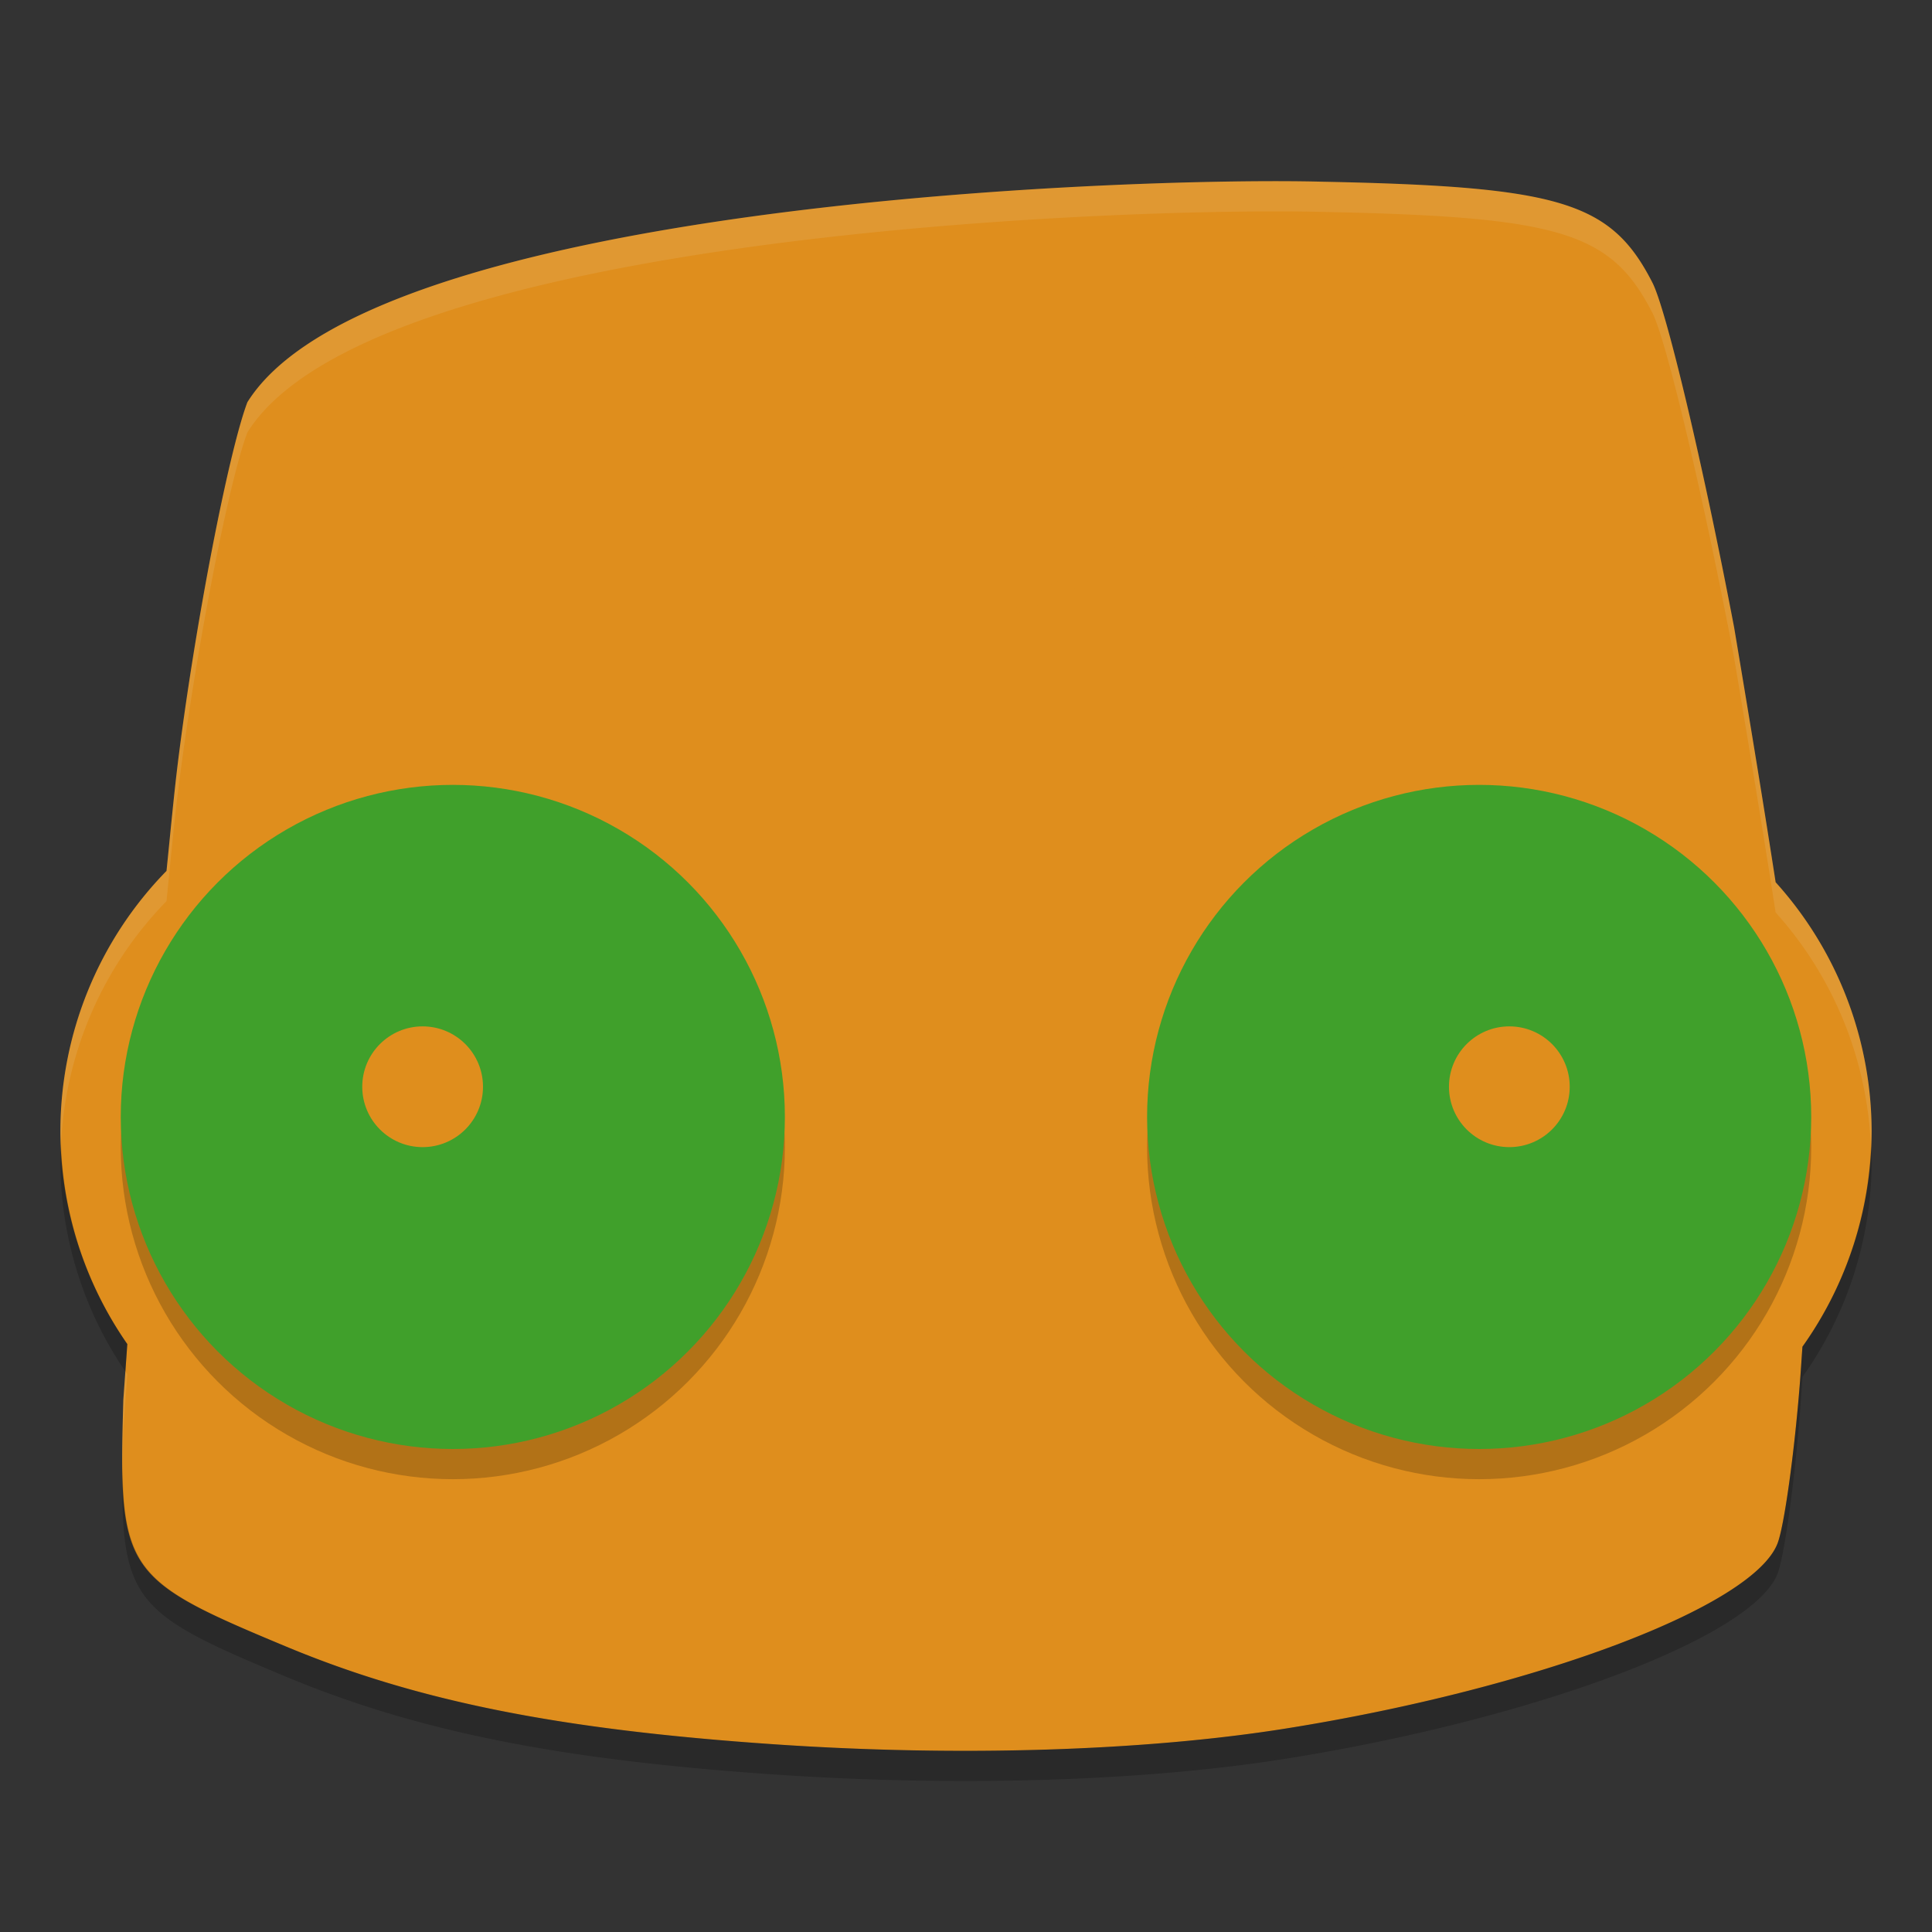 <svg xmlns="http://www.w3.org/2000/svg" width="64" height="64" version="1">
 <rect width="100%" height="100%" fill="#333333" stroke="none"/>
 <path style="fill:#df8e1d" d="m40.637 6.015c-9.123 0.144-28.839 1.542-32.442 7.309-0.631 1.662-1.756 7.505-2.306 11.971-0.128 1.03-0.249 2.344-0.373 3.555a12.272 12.315 0 0 0 -3.515 8.624 12.272 12.315 0 0 0 2.216 7.05c-0.023 0.352-0.131 1.841-0.131 1.841-0.167 5.716-0.032 5.919 5.396 8.181 4.339 1.808 9.034 2.749 16.169 3.236 6.103 0.417 12.278 0.225 16.983-0.529 8.275-1.326 15.455-4.034 16.251-6.131 0.219-0.576 0.548-2.927 0.732-5.225 0.037-0.464 0.06-0.857 0.091-1.286a12.272 12.315 0 0 0 2.292 -7.137 12.272 12.315 0 0 0 -3.18 -8.249c-0.36-2.33-0.794-4.982-1.374-8.438-1.022-5.366-2.24-10.505-2.706-11.421-1.364-2.674-3.036-3.188-10.919-3.346-0.794-0.021-1.88-0.026-3.182-0.005z"/>
 <path style="fill:#df8e1d" d="m36.959 53.249c1.842-0.826 2.629-1.96 1.548-2.233-0.363-0.092-1.313 0.195-2.111 0.638-1.784 0.99-4.256 1.061-6.435 0.185-2.736-1.1-4.05-0.496-1.866 0.857 2.417 1.497 6.226 1.735 8.864 0.553z"/>
 <circle style="opacity:.2" cx="15" cy="38" r="11"/>
 <circle style="fill:#40a02b" cx="15" cy="37" r="11"/>
 <circle style="fill:#df8e1d" cx="14" cy="36" r="2"/>
 <circle style="opacity:.2" cx="48.999" cy="38" r="11"/>
 <circle style="fill:#40a02b" cx="48.999" cy="37" r="11"/>
 <circle style="fill:#df8e1d" cx="49.999" cy="36" r="2"/>
 <path style="fill:#df8e1d" d="m51.887 12.132c0.091 0.206-5.885 2.641-10.956 4.897-5.071 2.256-7.316 3.481-7.407 3.274-0.053-0.119 3.072-2.104 5.185-3.126 4.083-1.763 8.196-3.656 13.178-5.046z"/>
 <path style="fill:#df8e1d" d="m47.591 22.617c-0.218 0.058-2.71-2.33-5.088-5.514-2.378-3.183-3.74-5.956-3.524-6.013 0.217-0.057 1.739 2.477 4.117 5.66 2.378 3.183 4.711 5.81 4.494 5.867z"/>
 <path style="opacity:.1;fill:#eff1f5" d="m40.637 6.016c-9.124 0.144-28.838 1.541-32.442 7.308-0.63 1.662-1.756 7.505-2.306 11.971-0.128 1.03-0.249 2.343-0.373 3.555a12.272 12.315 0 0 0 -3.516 8.625 12.272 12.315 0 0 0 0.021 0.439 12.272 12.315 0 0 1 3.494 -8.062c0.124-1.212 0.245-2.527 0.373-3.557 0.55-4.466 1.676-10.309 2.307-11.971 3.604-5.768 23.318-7.164 32.442-7.308h0.002c1.302-0.021 2.387-0.018 3.181 0.004 7.884 0.158 9.556 0.674 10.92 3.348 0.466 0.916 1.683 6.054 2.705 11.42 0.58 3.456 1.015 6.108 1.375 8.438a12.272 12.315 0 0 1 3.157 7.785 12.272 12.315 0 0 0 0.023 -0.535 12.272 12.315 0 0 0 -3.18 -8.25c-0.36-2.33-0.795-4.982-1.375-8.438-1.022-5.366-2.239-10.504-2.705-11.42-1.364-2.674-3.036-3.189-10.92-3.348-0.794-0.021-1.879-0.025-3.181-0.004h-0.002zm-36.485 39.416c-0.03 0.423-0.066 0.933-0.066 0.933-0.026 0.901-0.035 1.627-0.027 2.283 0.007-0.408 0.013-0.8 0.027-1.283 0 0 0.108-1.49 0.131-1.842a12.272 12.315 0 0 1 -0.065 -0.091z"/>
 <path style="opacity:.2" d="m2.022 37.914a12.272 12.315 0 0 0 -0.021 0.56 12.272 12.315 0 0 0 2.152 6.957c0.029-0.412 0.053-0.735 0.064-0.908a12.272 12.315 0 0 1 -2.195 -6.609zm59.955 0.094a12.272 12.315 0 0 1 -2.268 6.604c-0.031 0.429-0.055 0.823-0.092 1.287-0.184 2.298-0.514 4.649-0.732 5.225-0.796 2.097-7.975 4.805-16.25 6.131-4.705 0.753-10.881 0.945-16.984 0.528-7.134-0.488-11.829-1.428-16.168-3.236-4.573-1.906-5.38-2.388-5.423-5.899-0.074 4.431 0.454 4.827 5.424 6.898 4.339 1.808 9.034 2.748 16.168 3.236 6.103 0.417 12.279 0.225 16.984-0.529 8.275-1.326 15.454-4.034 16.25-6.131 0.219-0.576 0.548-2.927 0.732-5.225 0.037-0.464 0.061-0.858 0.092-1.287a12.272 12.315 0 0 0 2.291 -7.137 12.272 12.315 0 0 0 -0.023 -0.467z"/>
</svg>
